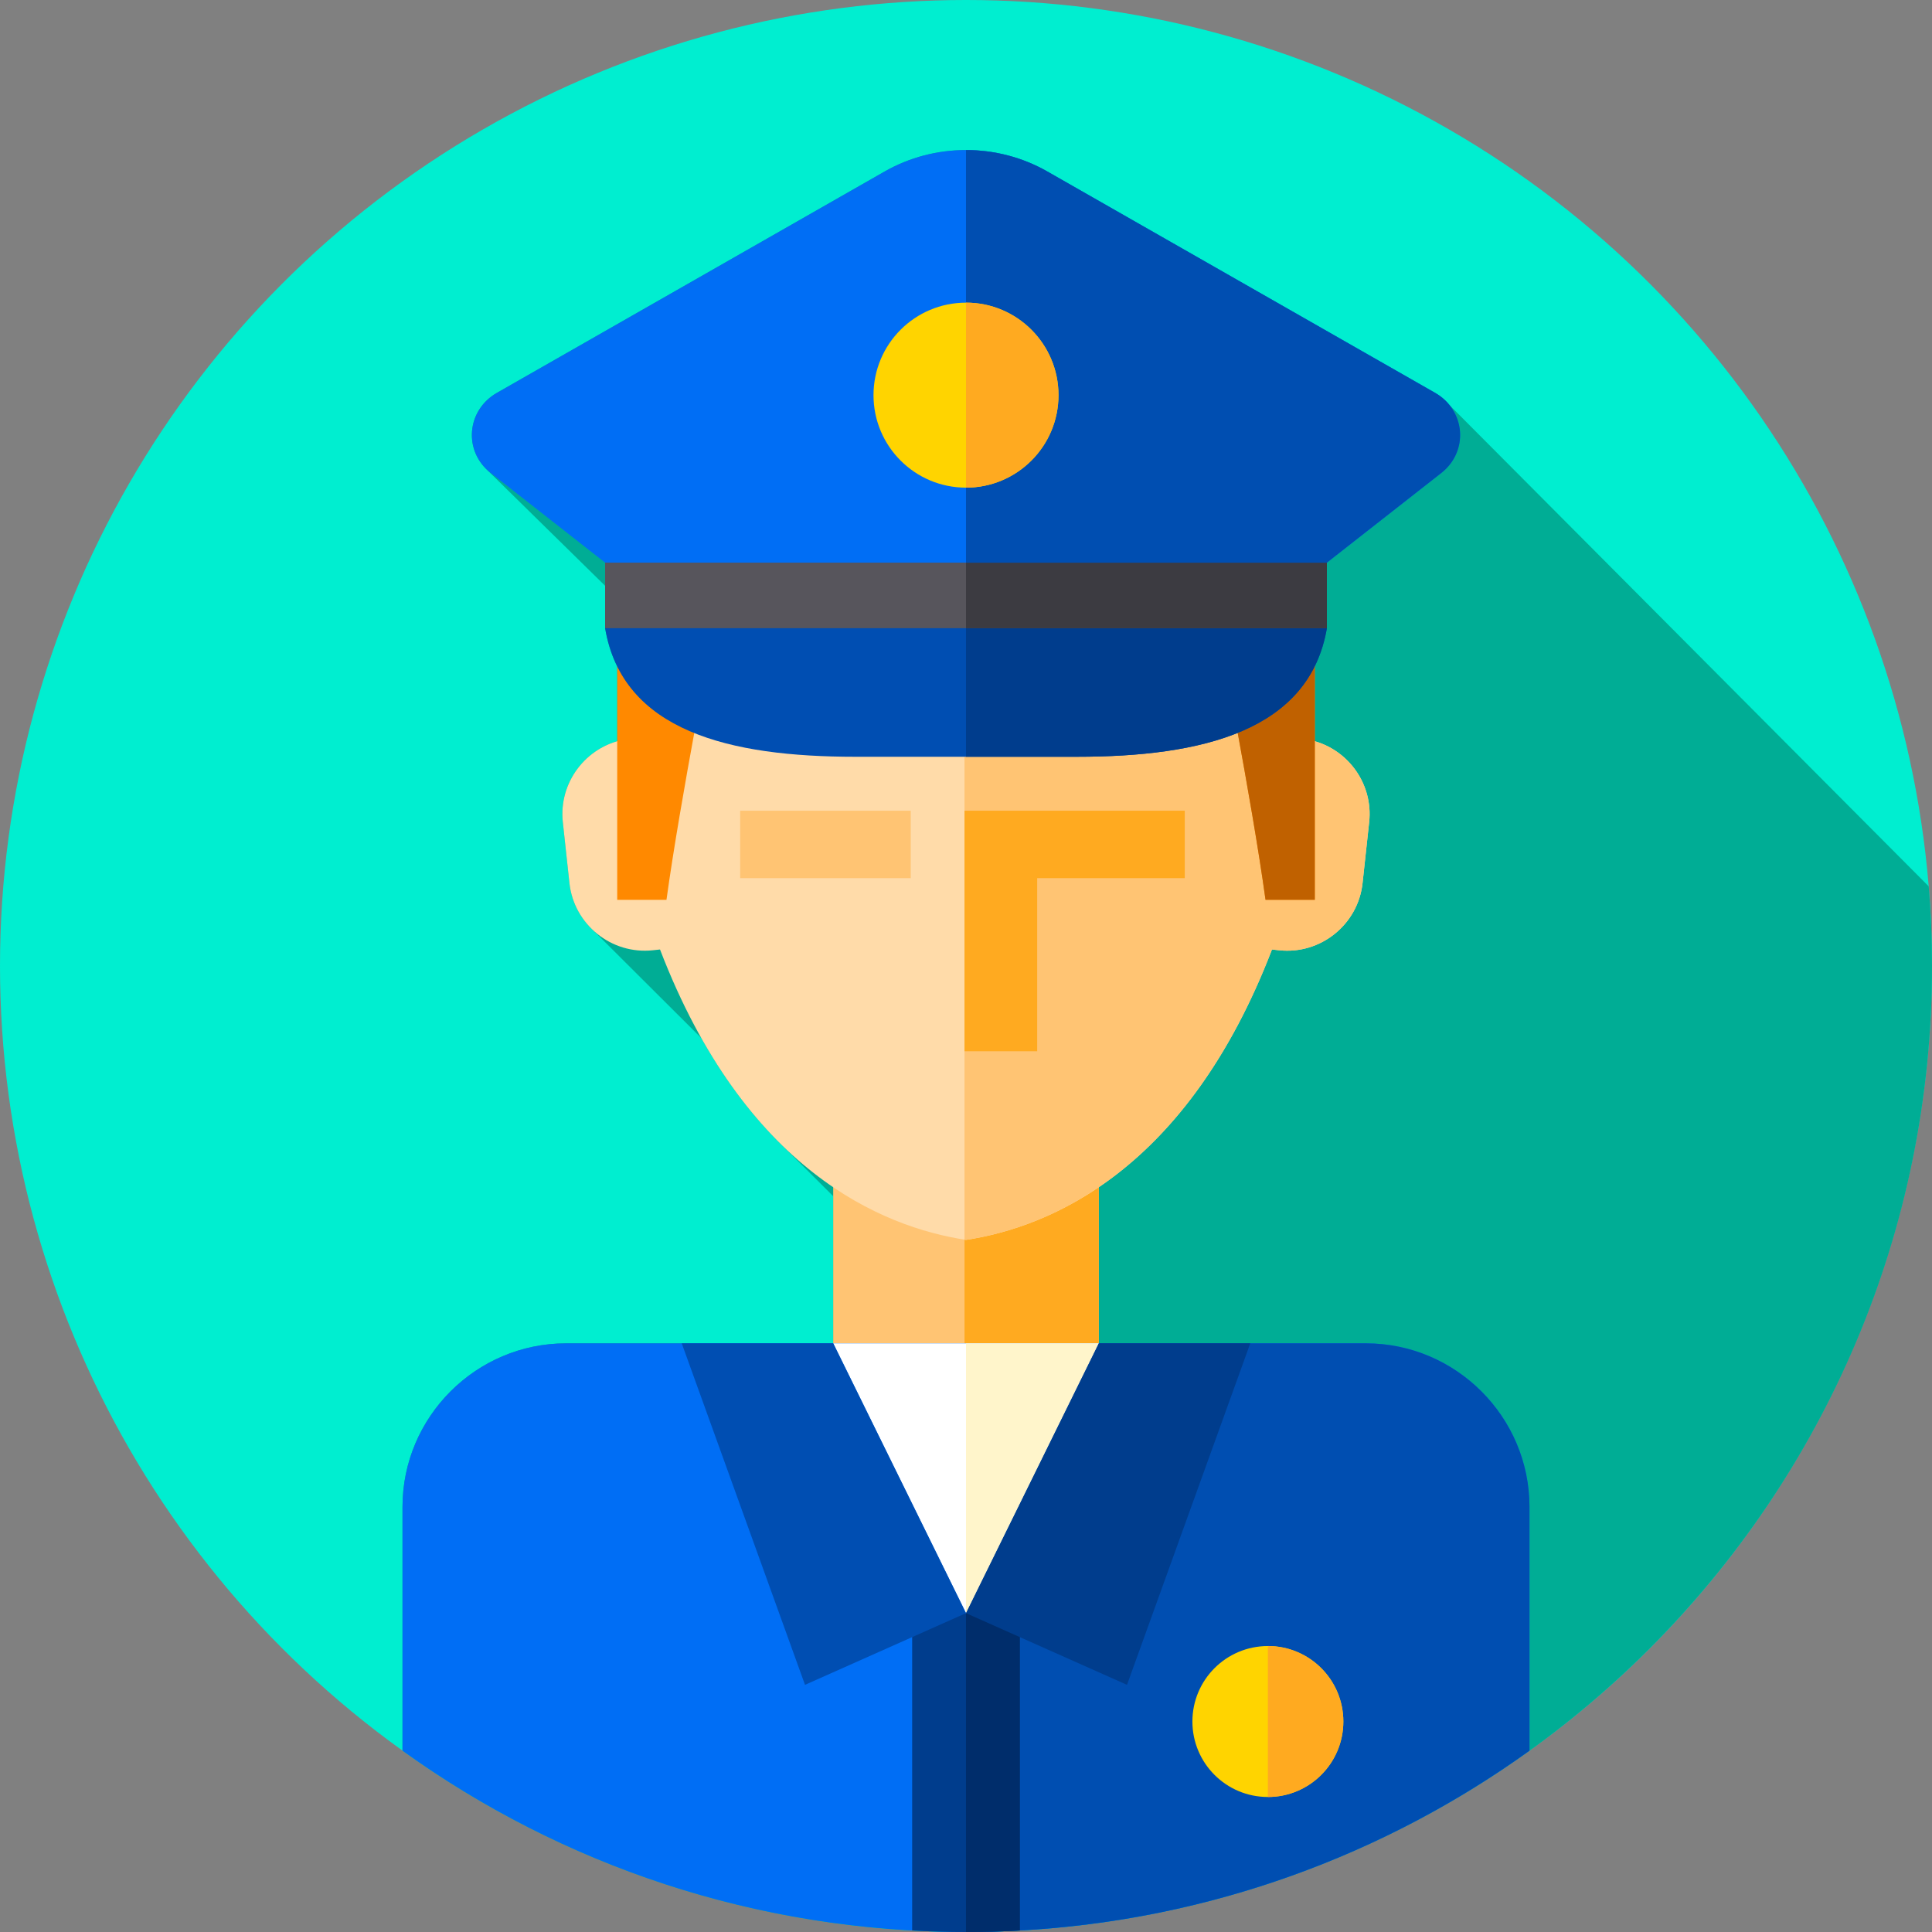 <?xml version="1.0" encoding="iso-8859-1"?>
<!-- Generator: Adobe Illustrator 19.0.0, SVG Export Plug-In . SVG Version: 6.00 Build 0)  -->
<svg version="1.1" id="Capa_1" xmlns="http://www.w3.org/2000/svg" xmlns:xlink="http://www.w3.org/1999/xlink" x="0px" y="0px"
	 viewBox="0 0 512 512" style="enable-background:new 0 0 512 512;" xml:space="preserve">
<rect x="0" y="0" width="512" height="512" fill="#808080" stroke="none"/>
<circle style="fill:#00EED0;" cx="256" cy="256" r="256"/>
<path style="fill:#00AD95;" d="M512,256c0-7.109-0.303-14.146-0.872-21.109L384.066,107.283c-0.997-1.23-2.251-2.317-3.767-3.182
	L277.554,45.444c-13.27-7.576-29.838-7.576-43.108,0L131.701,104.1c-7.606,4.342-8.829,14.188-2.932,20.119l31.59,31.017v3.951
	c0,3.055,0,7.284,0,7.284c0.634,3.749,1.73,7.098,3.209,10.108c0,5.76,0,12.714,0,19.849c-9.185,2.645-15.476,11.621-14.413,21.431
	l1.752,16.178c0.542,5.002,2.906,9.385,6.357,12.564l28.596,28.505c6.766,12.024,14.185,21.428,21.769,28.77l13.186,13.135V356H150
	c-23.833,0-43.333,19.5-43.333,43.333v64.606c0.002,0.001,0.003,0.002,0.005,0.003c1.843,1.326,3.71,2.618,5.589,3.896v0.02
	C153.237,495.714,202.715,512,256,512C397.385,512,512,397.385,512,256z"/>
<rect x="220.81" y="313.11" style="fill:#FFC473;" width="70.37" height="65.879"/>
<rect x="255.61" y="313.1" style="fill:#FFAA20;" width="35.575" height="65.884"/>
<path style="fill:#006EF5;" d="M362,356H150c-23.833,0-43.333,19.5-43.333,43.333v64.606C148.7,494.179,200.266,512,256,512
	s107.3-17.821,149.333-48.061v-64.606C405.333,375.5,385.833,356,362,356z"/>
<path style="fill:#004EB1;" d="M405.33,399.33v64.61c-38.42,27.64-84.81,44.91-135.06,47.66c-2.15,0.13-4.3,0.22-6.46,0.28
	c-0.33,0.01-0.66,0.02-0.99,0.03c-1.08,0.03-2.15,0.05-3.23,0.06c-1.2,0.02-2.39,0.03-3.59,0.03V356h106
	C385.83,356,405.33,375.5,405.33,399.33z"/>
<path style="fill:#003D8D;" d="M241.729,427.5v84.099C246.454,511.859,251.21,512,256,512c4.79,0,9.546-0.141,14.271-0.401V427.5
	H241.729z"/>
<path style="fill:#002D6B;" d="M270.27,427.5v84.1c-2.14,0.12-4.3,0.21-6.46,0.28c-0.33,0.01-0.66,0.02-0.99,0.03
	c-1.08,0.03-2.15,0.05-3.23,0.06c-1.2,0.02-2.39,0.03-3.59,0.03v-84.5H270.27z"/>
<polygon style="fill:#FFFFFF;" points="220.815,356 256,427.5 291.185,356 "/>
<polygon style="fill:#FFF5CB;" points="291.19,356 256,427.5 256,356 "/>
<polygon style="fill:#004EB2;" points="220.815,356 180.667,356 213.333,446.5 256,427.5 "/>
<polygon style="fill:#003D8D;" points="291.185,356 331.333,356 298.667,446.5 256,427.5 "/>
<path style="fill:#FFDBA9;" d="M346.582,195.99C342.8,140.315,295.32,108.717,256,108.717c-39.321,0-86.801,31.598-90.583,87.272
	c-10.175,1.906-17.395,11.415-16.263,21.87l1.752,16.178c1.189,10.975,11.141,18.982,22.115,17.793l1.89-0.205
	c22.467,58.481,58.722,73.537,81.088,76.958c22.366-3.421,58.622-18.477,81.088-76.958l1.89,0.205
	c10.975,1.189,20.927-6.818,22.115-17.793l1.752-16.178C363.978,207.404,356.757,197.895,346.582,195.99z"/>
<path style="fill:#FFC473;" d="M362.844,217.856l-1.751,16.178c-1.187,10.976-11.137,18.985-22.114,17.798l-1.891-0.201
	c-12.596,32.778-29.519,51.914-45.908,63.001c-12.848,8.703-25.353,12.455-35.183,13.954c-0.131-0.02-0.261-0.04-0.392-0.06V108.717
	h0.392c39.318,0,86.805,31.601,90.588,87.278c0.634,0.121,1.247,0.262,1.851,0.443C357.623,199.073,363.911,208.047,362.844,217.856
	z"/>
<polygon style="fill:#FFAA20;" points="313.975,214.849 255.606,214.849 255.606,278.594 274.863,278.594 274.863,232.715 
	313.975,232.715 "/>
<rect x="196.15" y="214.85" style="fill:#FFC473;" width="45.2" height="17.867"/>
<path style="fill:#FF8900;" d="M256,84.204c-72.588,0-92.432,66.424-92.432,86.166s0,68.092,0,68.092h13.055
	c3.656-26.635,12.533-71.486,12.533-71.486C221.012,173.242,256,172.72,256,172.72s34.988,0.522,66.844-5.745
	c0,0,8.878,44.851,12.533,71.486h13.056c0,0,0-48.35,0-68.092C348.432,150.628,328.588,84.204,256,84.204z"/>
<path style="fill:#C06100;" d="M348.437,170.369v26.068c0,20.283,0,42.024,0,42.024h-13.059
	c-3.662-26.631-12.536-71.482-12.536-71.482c-31.852,6.258-66.844,5.745-66.844,5.745s-0.131,0-0.392,0V84.209h0.392
	C328.587,84.209,348.437,150.63,348.437,170.369z"/>
<path style="fill:#004EB2;" d="M285.336,200.552h-58.671c-33.263,0-61.686-6.741-66.306-34.08c0,0,0-4.23,0-7.284l0,0h191.283l0,0
	c0,3.095,0,7.284,0,7.284C346.969,193.721,318.557,200.552,285.336,200.552z"/>
<path style="fill:#003D8D;" d="M351.64,159.19v4.8c0,1.43,0,2.48,0,2.48c-4.67,27.25-33.08,34.08-66.3,34.08H256v-41.36H351.64z"/>
<rect x="160.36" y="145.74" style="fill:#57555C;" width="191.28" height="20.733"/>
<rect x="256" y="145.74" style="fill:#3C3B41;" width="95.64" height="20.734"/>
<path style="fill:#006EF5;" d="M234.446,45.444L131.701,104.1c-8.114,4.632-8.963,15.526-1.658,21.25l30.315,23.754h191.283
	l30.315-23.754c7.306-5.724,6.456-16.618-1.658-21.25L277.554,45.444C264.284,37.869,247.716,37.869,234.446,45.444z"/>
<path style="fill:#004EB1;" d="M381.957,125.353l-30.312,23.751H256V39.765c7.457,0,14.921,1.892,21.557,5.682L380.296,104.1
	C388.415,108.733,389.261,119.629,381.957,125.353z"/>
<circle style="fill:#FFD400;" cx="256" cy="104.72" r="24.513"/>
<path style="fill:#FFAA20;" d="M280.51,104.72c0,13.54-10.97,24.51-24.51,24.51V80.2C269.54,80.2,280.51,91.18,280.51,104.72z"/>
<circle style="fill:#FFD400;" cx="336" cy="456.22" r="20"/>
<path style="fill:#FFAA20;" d="M356,456.219c0,11.049-8.952,20.001-20,20.001v-40.01C347.049,436.21,356,445.17,356,456.219z"/>
<g>
</g>
<g>
</g>
<g>
</g>
<g>
</g>
<g>
</g>
<g>
</g>
<g>
</g>
<g>
</g>
<g>
</g>
<g>
</g>
<g>
</g>
<g>
</g>
<g>
</g>
<g>
</g>
<g>
</g>
</svg>
